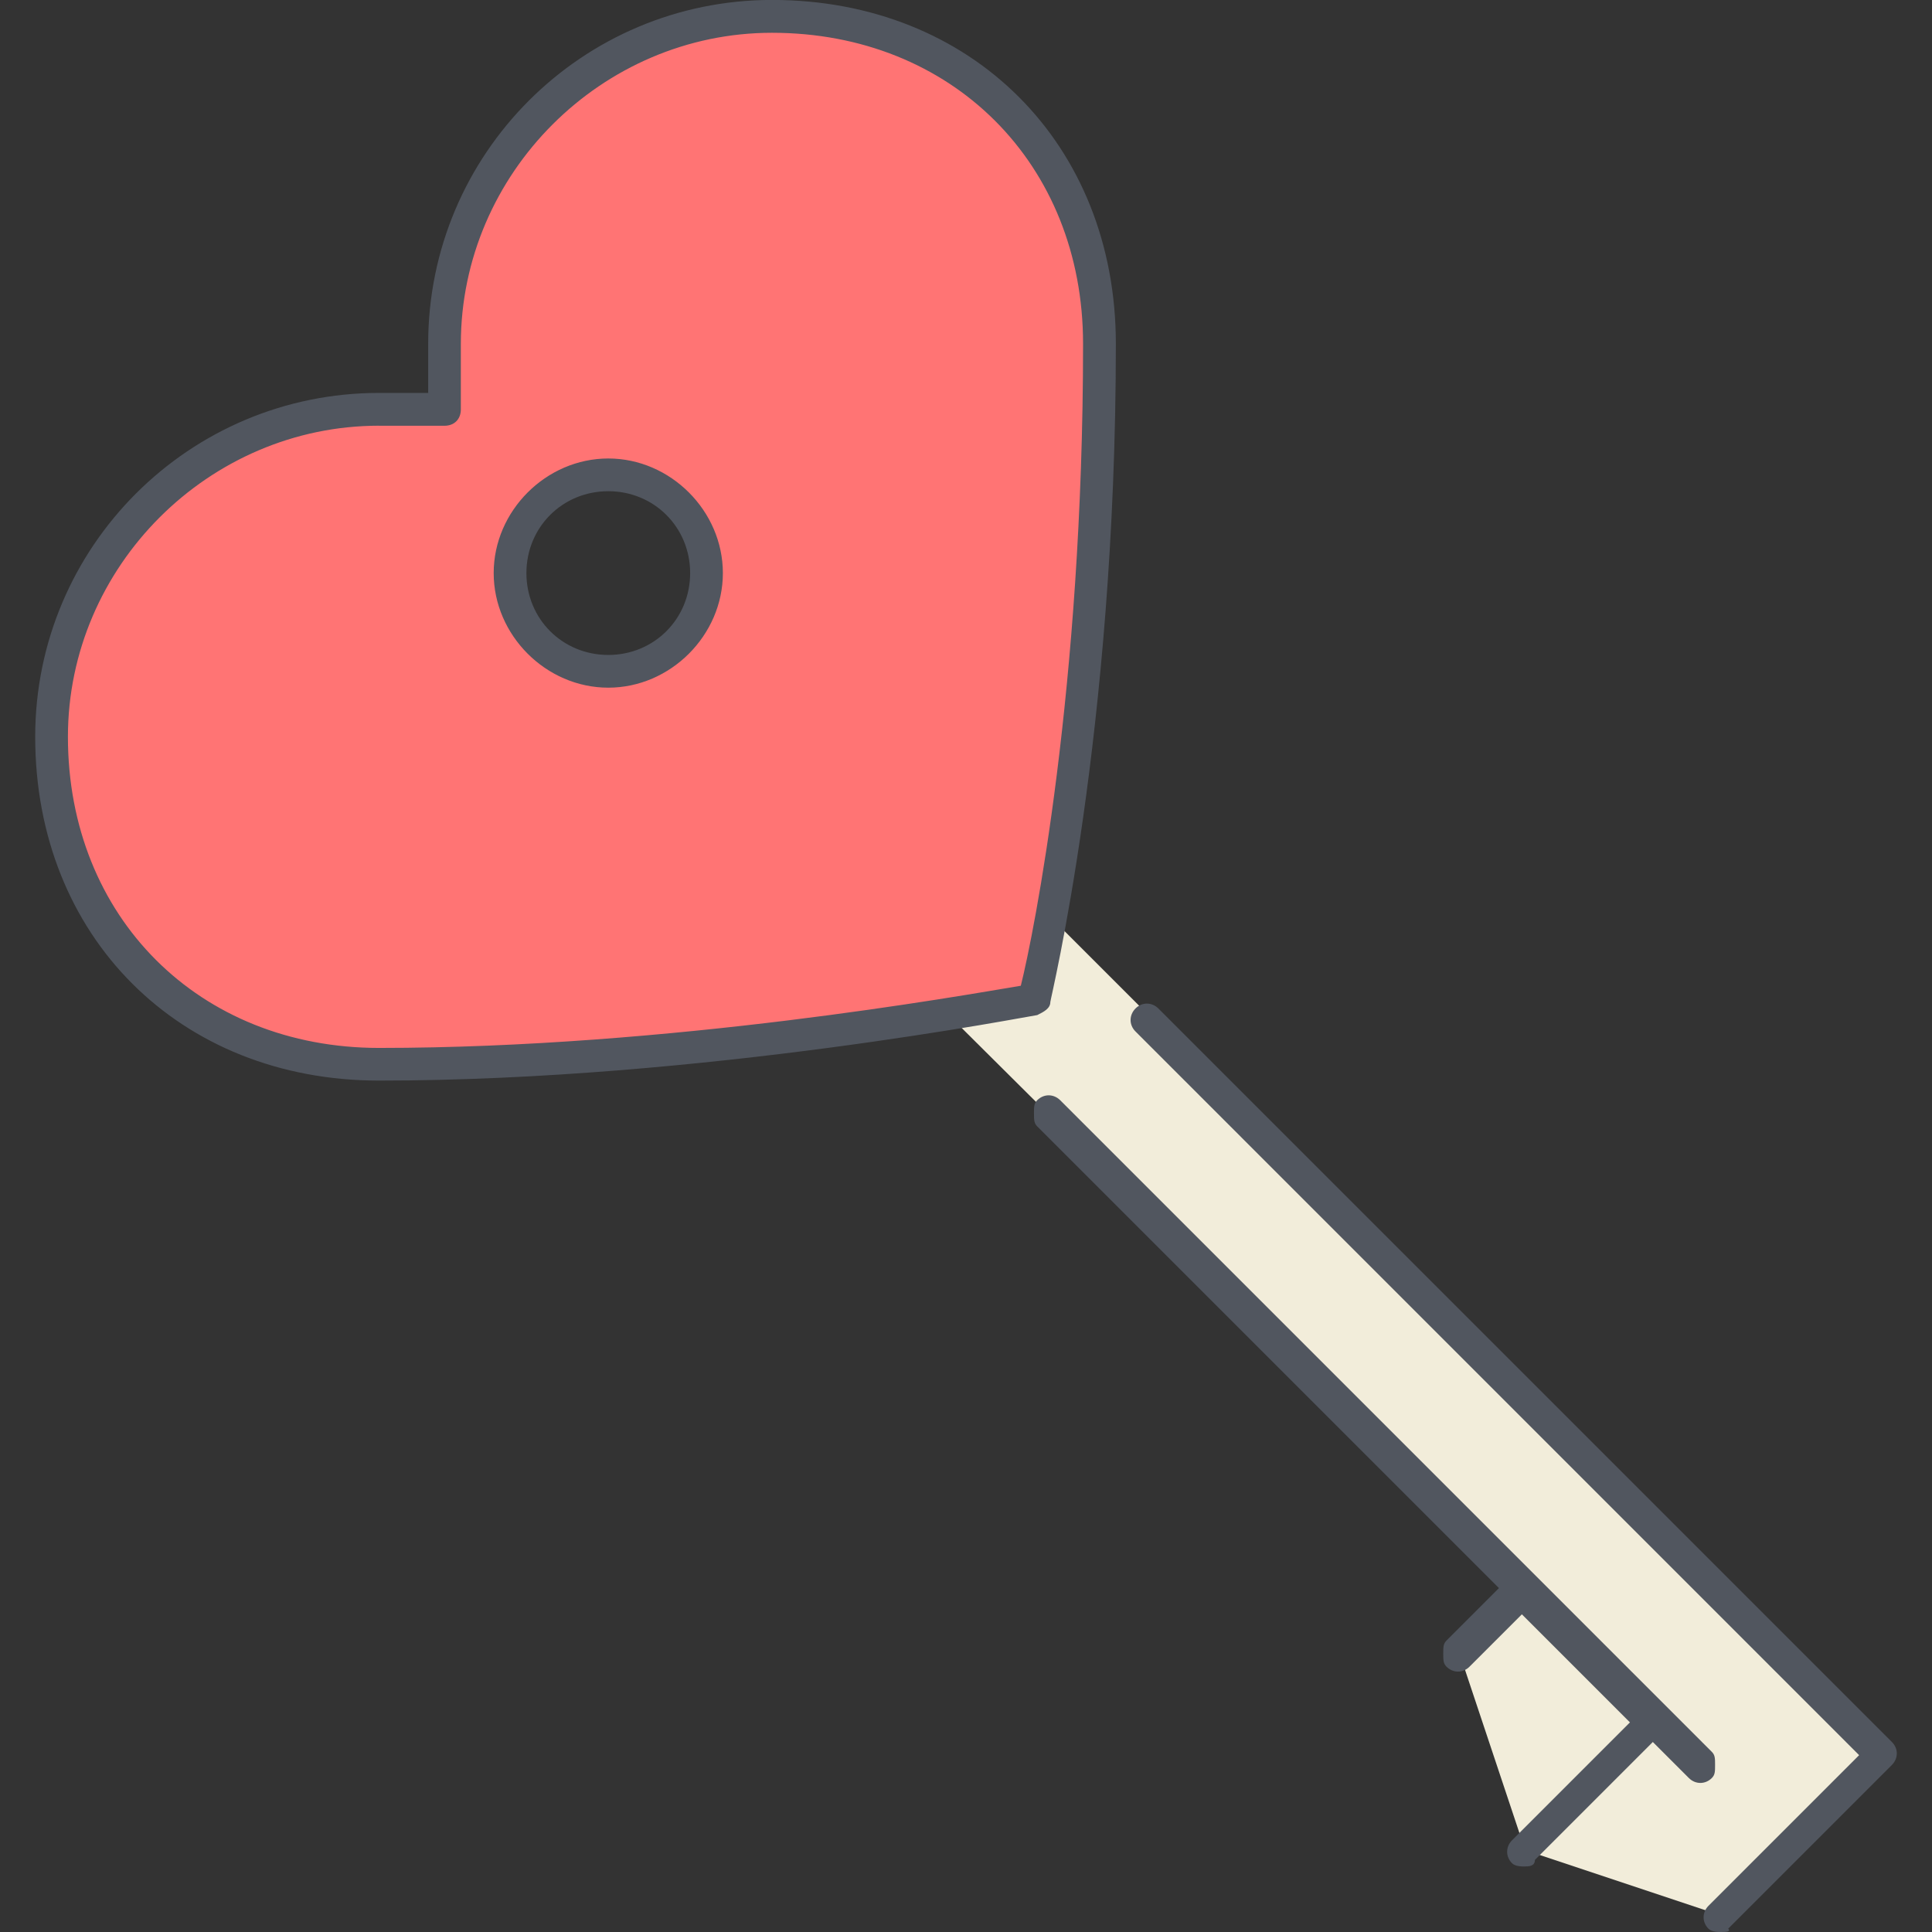 <!-- Generated by IcoMoon.io -->
<svg version="1.1" xmlns="http://www.w3.org/2000/svg" width="32" height="32" viewBox="0 0 32 32">
<rect x="0" y="0" width="32" height="32" fill="#333333" stroke="none"/>
<title>key-password-svgrepo-com</title>
<path fill="#ff7474" d="M11.702 9.492c0-0.922-0.705-1.627-1.627-1.627s-1.627 0.705-1.627 1.627 0.705 1.627 1.627 1.627 1.627-0.705 1.627-1.627zM18.21 5.695c0 4.393-0.488 7.756-0.814 9.546-0.163 0.868-0.271 1.302-0.271 1.302s-0.488 0.108-1.356 0.217c-1.953 0.325-5.749 0.868-9.492 0.868-3.254 0-5.424-2.441-5.424-5.424s2.441-5.424 5.424-5.424h1.085v-1.085c0-2.983 2.441-5.424 5.424-5.424s5.424 2.169 5.424 5.424z"></path>
<path fill="#f2edda" d="M17.451 15.241l13.776 13.776-2.712 2.712-3.254-1.085-1.085-3.254 1.085-1.085-9.492-9.437v-0.054c0.814-0.163 1.356-0.217 1.356-0.217s0.108-0.542 0.325-1.356v0z"></path>
<path fill="#51565f" d="M28.515 32c-0.054 0-0.163 0-0.217-0.054-0.108-0.108-0.108-0.271 0-0.38l2.495-2.495-11.986-11.987c-0.108-0.108-0.108-0.271 0-0.38s0.271-0.108 0.38 0l12.149 12.149c0.108 0.108 0.108 0.271 0 0.38l-2.712 2.712c0.054 0.054-0.054 0.054-0.108 0.054zM25.261 30.915c-0.054 0-0.163 0-0.217-0.054-0.108-0.108-0.108-0.271 0-0.38l1.953-1.953-1.79-1.79-0.868 0.868c-0.108 0.108-0.271 0.108-0.38 0-0.054-0.054-0.054-0.108-0.054-0.217s0-0.163 0.054-0.217l0.868-0.868-7.647-7.647c-0.054-0.054-0.054-0.108-0.054-0.217s0-0.163 0.054-0.217c0.108-0.108 0.271-0.108 0.38 0l10.793 10.793c0.054 0.054 0.054 0.108 0.054 0.217s0 0.163-0.054 0.217c-0.108 0.108-0.271 0.108-0.38 0l-0.597-0.597-1.953 1.953c0 0.108-0.108 0.108-0.163 0.108zM6.278 17.898c-3.308 0-5.695-2.386-5.695-5.695 0-3.146 2.549-5.695 5.695-5.695h0.814v-0.814c0-3.146 2.549-5.695 5.695-5.695 3.308 0 5.695 2.386 5.695 5.695 0 6.454-1.085 10.847-1.085 10.902 0 0.108-0.108 0.163-0.217 0.217-0.054 0-5.532 1.085-10.902 1.085zM6.278 7.051c-2.82 0-5.153 2.332-5.153 5.153 0 2.983 2.169 5.153 5.153 5.153 4.827 0 9.654-0.868 10.63-1.030 0.217-0.868 1.031-4.936 1.031-10.631 0-2.983-2.169-5.153-5.153-5.153-2.82 0-5.153 2.332-5.153 5.153v1.085c0 0.163-0.109 0.271-0.271 0.271h-1.085zM10.075 11.39c-1.030 0-1.898-0.868-1.898-1.898s0.868-1.898 1.898-1.898 1.898 0.868 1.898 1.898-0.868 1.898-1.898 1.898zM10.075 8.136c-0.759 0-1.356 0.597-1.356 1.356s0.597 1.356 1.356 1.356 1.356-0.597 1.356-1.356c0-0.759-0.597-1.356-1.356-1.356z"></path>
</svg>
